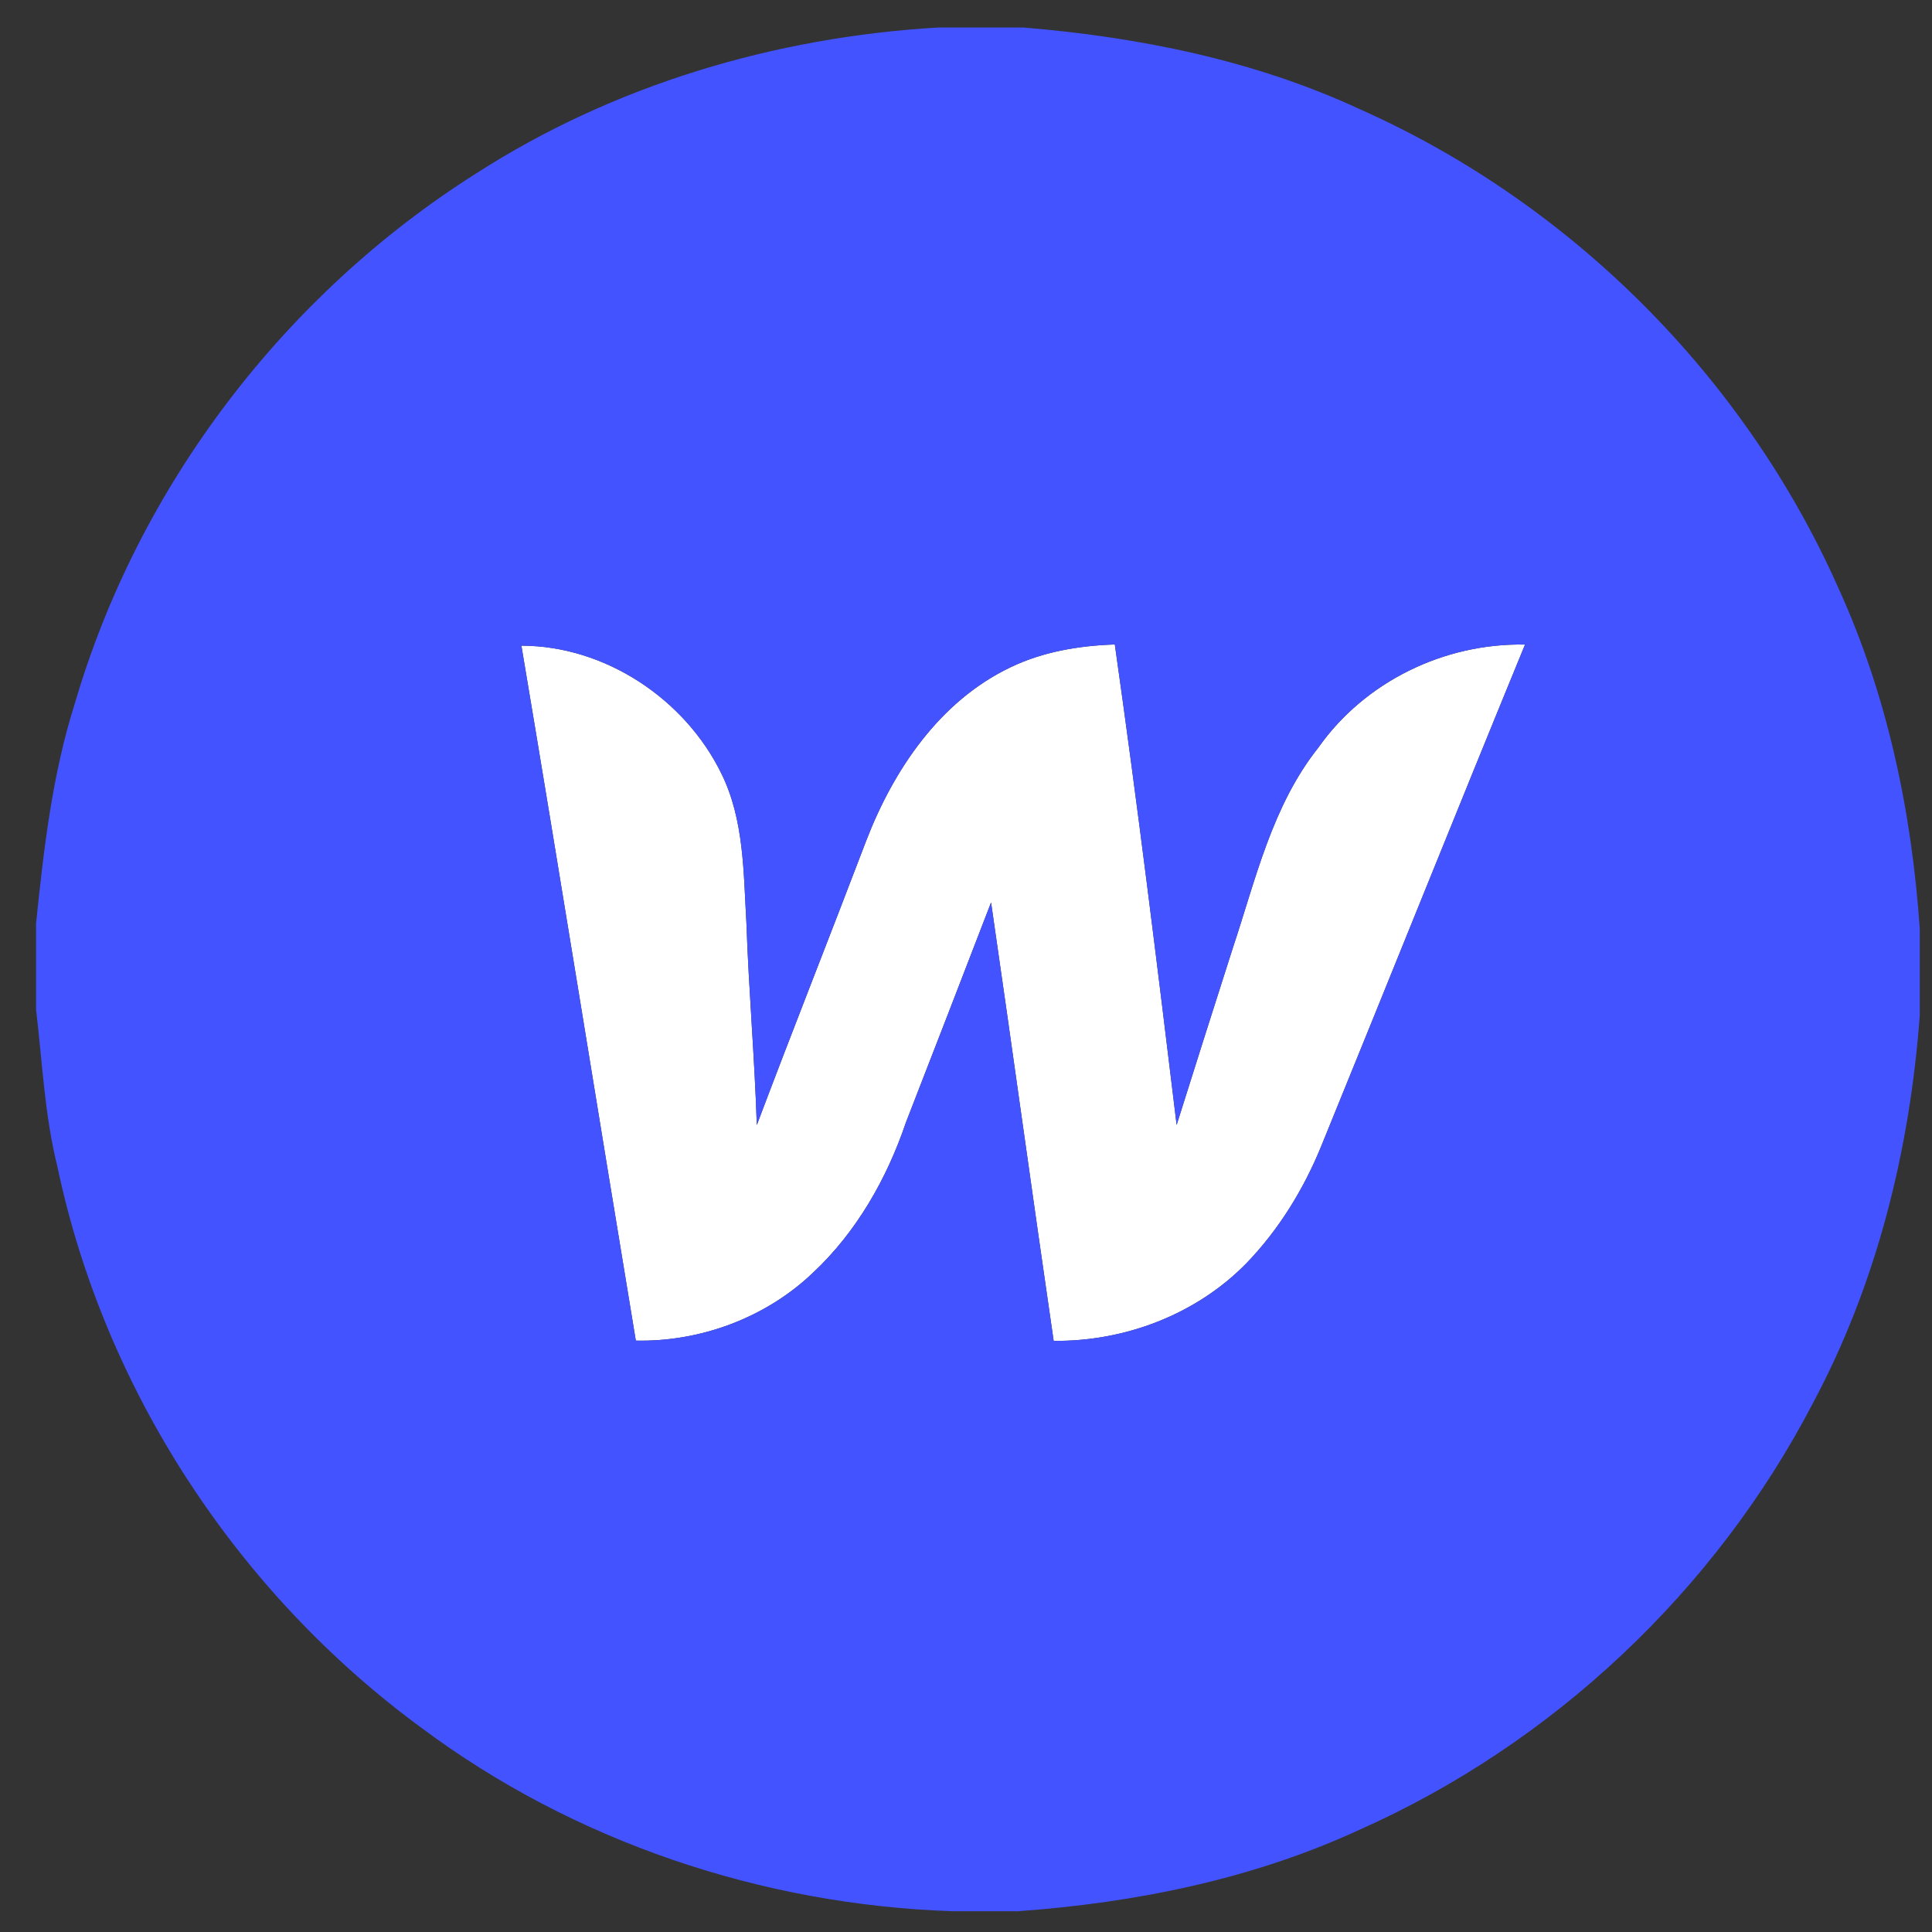 <svg width="40" height="40" viewBox="0 0 40 40" fill="none" xmlns="http://www.w3.org/2000/svg">
<rect x="0" y="0" width="40" height="40" fill="#333333" stroke="none"/>
<g clip-path="url(#clip0)">
<path d="M10.795 13.368C12.523 13.369 14.177 14.468 14.932 16.009C15.409 16.971 15.392 18.067 15.454 19.112C15.502 20.507 15.624 21.897 15.669 23.293C16.411 21.324 17.187 19.369 17.936 17.401C18.503 15.931 19.461 14.513 20.919 13.817C21.593 13.492 22.339 13.368 23.081 13.343C23.552 16.652 23.959 19.972 24.361 23.291C24.746 22.067 25.135 20.843 25.526 19.622C26 18.198 26.339 16.682 27.293 15.481C28.256 14.111 29.905 13.312 31.574 13.345C30.156 16.798 28.769 20.261 27.36 23.717C26.996 24.613 26.481 25.454 25.807 26.153C24.772 27.213 23.289 27.777 21.815 27.761C21.373 24.737 20.959 21.709 20.519 18.684C19.933 20.204 19.347 21.722 18.756 23.239C18.361 24.404 17.732 25.51 16.827 26.355C15.856 27.281 14.502 27.785 13.164 27.756C12.37 22.962 11.601 18.162 10.795 13.368Z" fill="white"/>
<path d="M19.418 0.57H21.195C23.583 0.768 25.974 1.248 28.161 2.264C32.52 4.204 36.112 7.795 38.053 12.154C39.072 14.382 39.582 16.805 39.747 19.238V21.019C39.542 23.802 38.859 26.572 37.537 29.046C35.517 32.932 32.155 36.099 28.154 37.88C25.934 38.907 23.505 39.395 21.077 39.57H19.728C15.785 39.44 11.883 38.132 8.716 35.766C4.917 32.977 2.163 28.779 1.19 24.161C0.923 23.093 0.877 21.991 0.747 20.904V19.115C0.906 17.58 1.081 16.034 1.553 14.553C2.872 10.053 5.896 6.096 9.855 3.593C12.707 1.758 16.045 0.768 19.418 0.57ZM10.795 13.368C11.601 18.162 12.37 22.962 13.164 27.756C14.502 27.785 15.856 27.281 16.827 26.355C17.732 25.51 18.361 24.404 18.756 23.239C19.347 21.722 19.933 20.204 20.519 18.684C20.959 21.708 21.373 24.737 21.815 27.761C23.289 27.777 24.772 27.213 25.807 26.153C26.481 25.454 26.996 24.613 27.36 23.717C28.769 20.261 30.156 16.798 31.574 13.345C29.905 13.312 28.256 14.111 27.293 15.481C26.339 16.682 26 18.198 25.526 19.622C25.135 20.843 24.746 22.067 24.361 23.291C23.959 19.972 23.552 16.652 23.081 13.343C22.339 13.368 21.593 13.492 20.919 13.817C19.461 14.513 18.503 15.931 17.936 17.401C17.187 19.368 16.411 21.324 15.669 23.293C15.624 21.897 15.502 20.507 15.454 19.112C15.392 18.067 15.409 16.971 14.932 16.009C14.176 14.468 12.523 13.369 10.795 13.368Z" fill="#4353FF"/>
</g>
<defs>
<clipPath id="clip0">
<rect width="39" height="39" fill="white" transform="translate(0.747 0.57)"/>
</clipPath>
</defs>
</svg>
